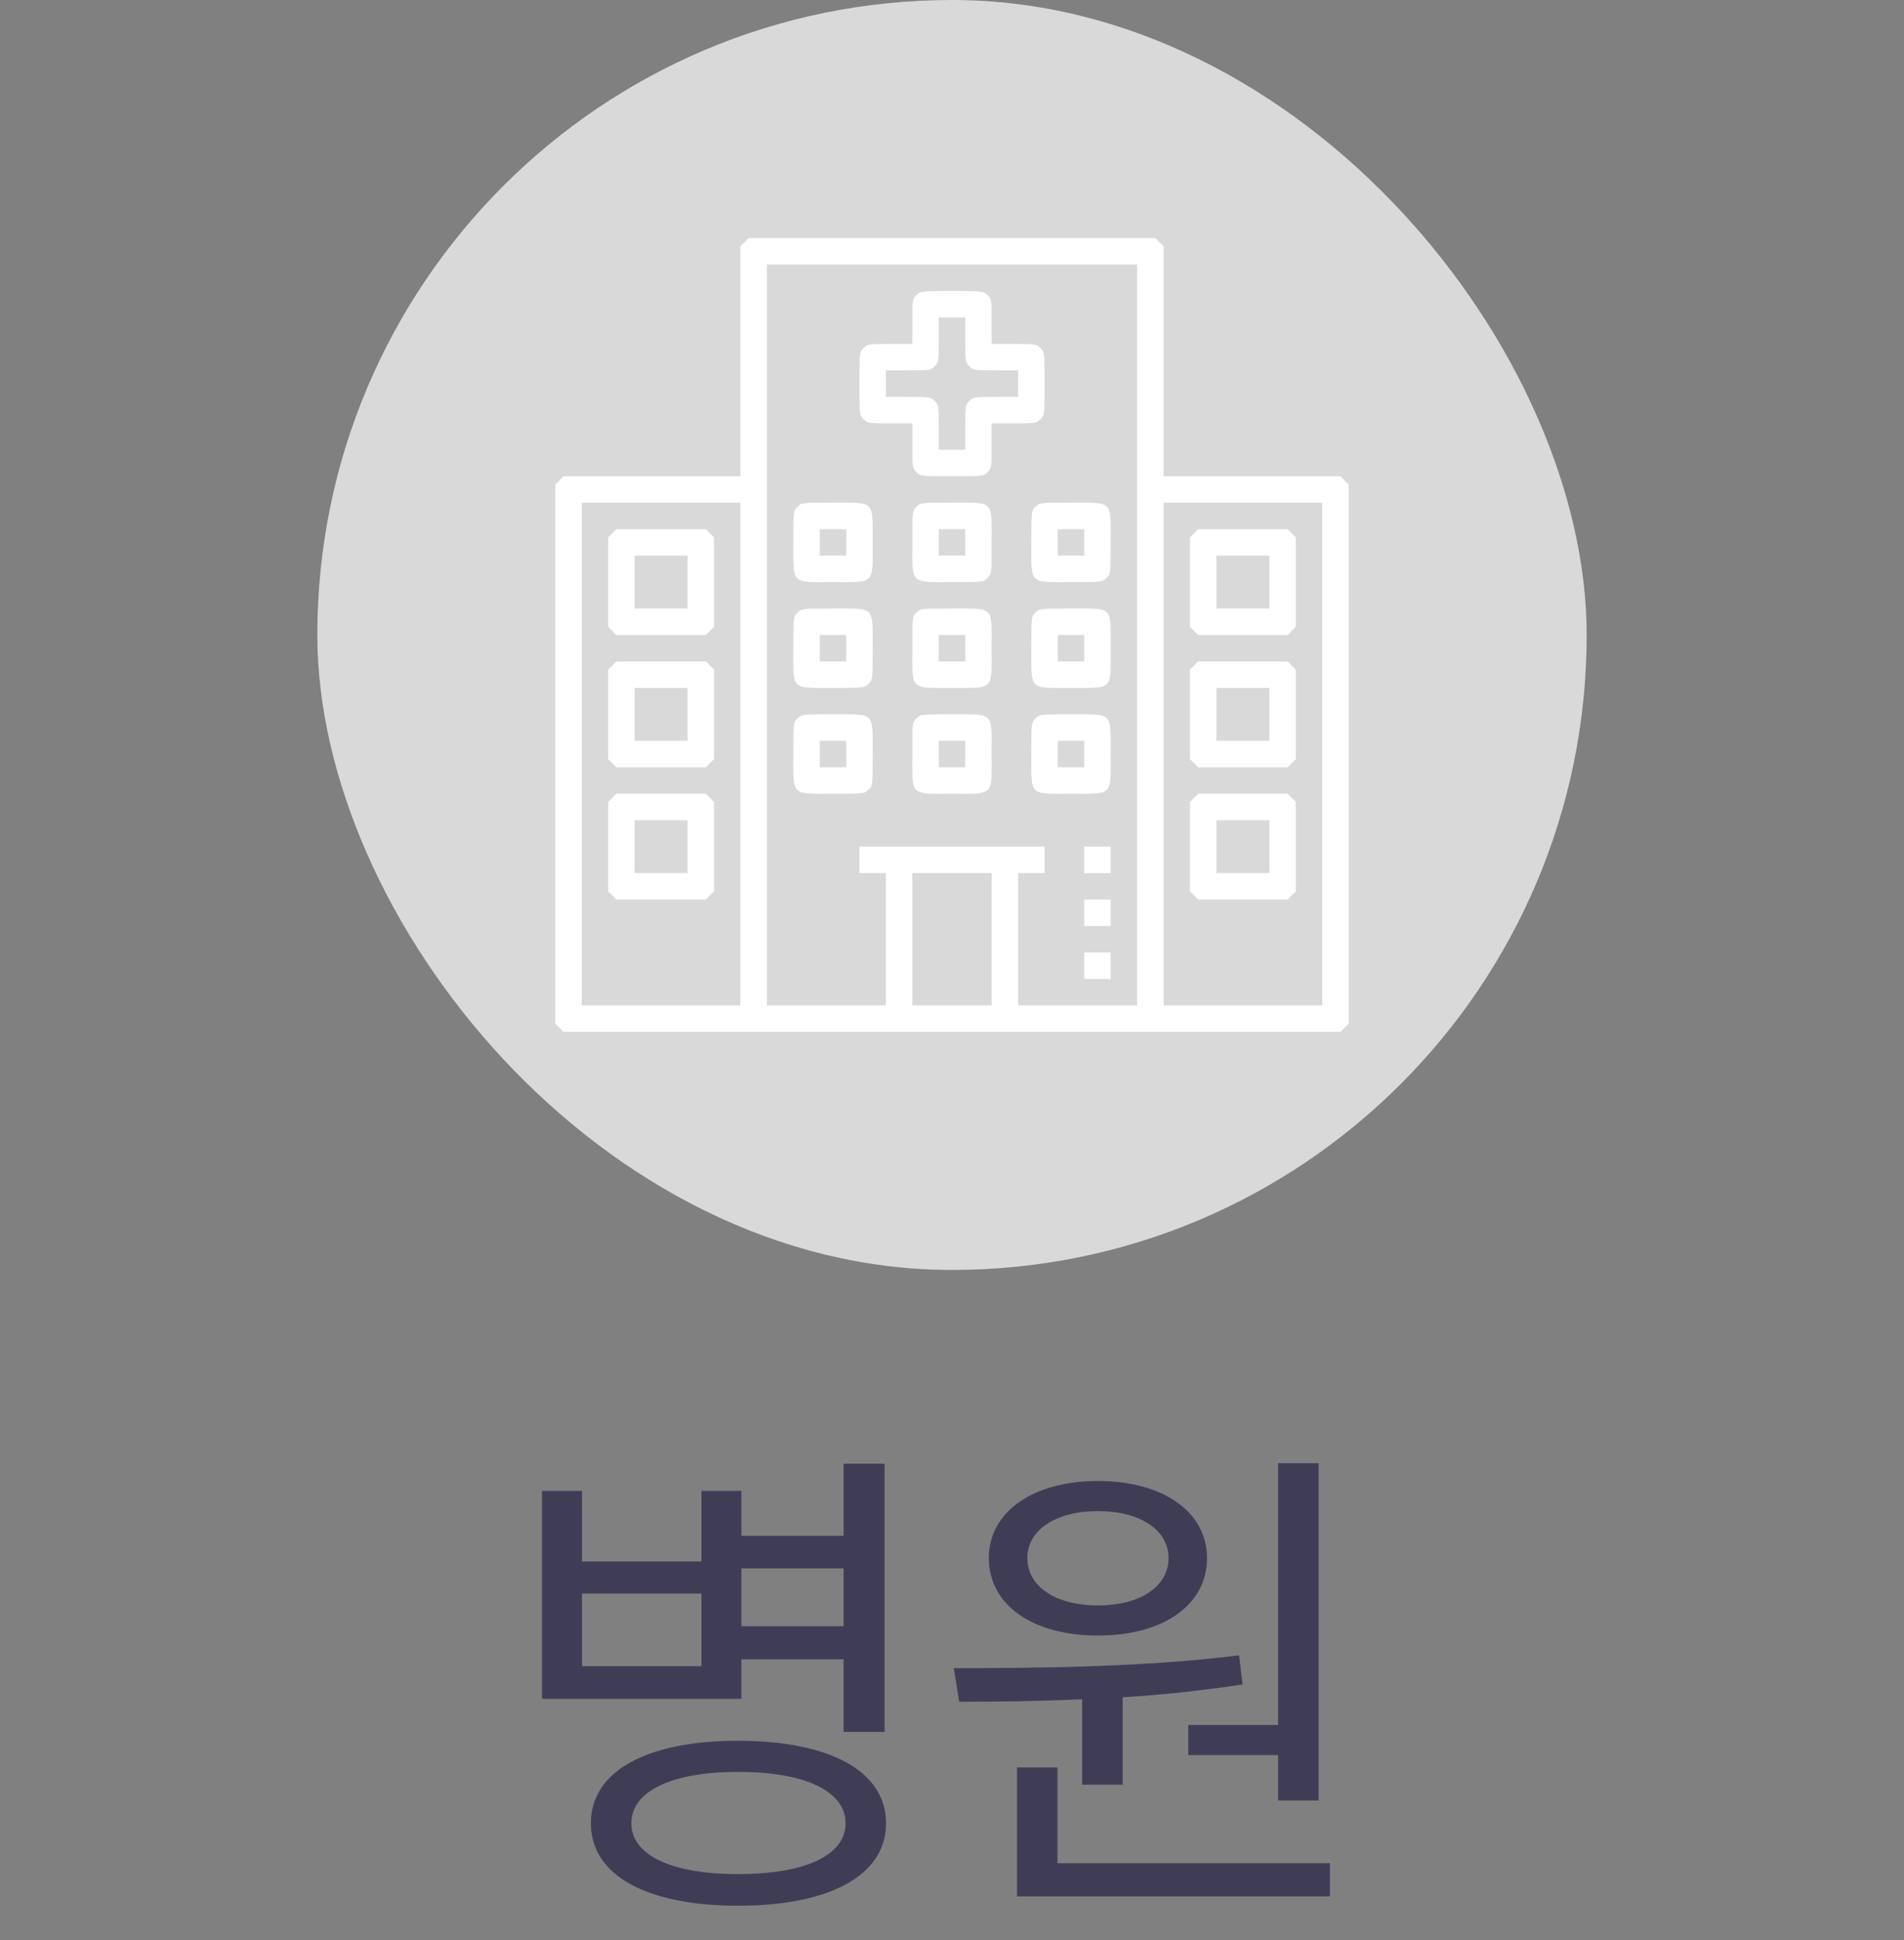 <svg width="54" height="55" viewBox="0 0 54 55" fill="none" xmlns="http://www.w3.org/2000/svg">
<rect x="0" y="0" width="54" height="55" fill="#808080" stroke="none"/>
<rect x="9" width="36" height="36" rx="18" fill="#D9D9D9"/>
<path d="M21.117 6.867L21 6.98V10.242V13.5H18.492H15.98L15.867 13.617L15.75 13.73V21.375V29.02L15.867 29.133L15.98 29.25H27H38.02L38.133 29.133L38.25 29.02V21.375V13.73L38.133 13.617L38.02 13.5H35.508H33V10.242V6.98L32.883 6.867L32.77 6.75H27H21.23L21.117 6.867ZM32.25 18V28.5H30.562H28.875V26.625V24.75H29.25H29.625V24.375V24H27H24.375V24.375V24.75H24.75H25.125V26.625V28.5H23.438H21.75V18V7.5H27H32.25V18ZM21 21.375V28.5H18.75H16.5V21.375V14.25H18.75H21V21.375ZM37.5 21.375V28.5H35.25H33V21.375V14.25H35.25H37.5V21.375ZM28.125 26.625V28.5H27H25.875V26.625V24.75H27H28.125V26.625Z" fill="white"/>
<path d="M25.992 8.367C25.88 8.475 25.875 8.503 25.875 9.117V9.75H25.242C24.628 9.75 24.6 9.755 24.492 9.867C24.375 9.98 24.375 9.989 24.375 10.875C24.375 11.761 24.375 11.77 24.492 11.883C24.6 11.995 24.628 12 25.242 12H25.875V12.633C25.875 13.247 25.88 13.275 25.992 13.383C26.105 13.5 26.114 13.5 27 13.5C27.886 13.5 27.895 13.5 28.008 13.383C28.12 13.275 28.125 13.247 28.125 12.633V12H28.758C29.372 12 29.4 11.995 29.508 11.883C29.625 11.77 29.625 11.761 29.625 10.875C29.625 9.989 29.625 9.98 29.508 9.867C29.4 9.755 29.372 9.75 28.758 9.75H28.125V9.117C28.125 8.503 28.12 8.475 28.008 8.367C27.895 8.25 27.886 8.25 27 8.25C26.114 8.25 26.105 8.25 25.992 8.367ZM27.375 9.633C27.375 10.247 27.38 10.275 27.492 10.383C27.6 10.495 27.628 10.5 28.242 10.5H28.875V10.875V11.25H28.242C27.628 11.25 27.6 11.255 27.492 11.367C27.38 11.475 27.375 11.503 27.375 12.117V12.75H27H26.625V12.117C26.625 11.503 26.62 11.475 26.508 11.367C26.4 11.255 26.372 11.25 25.758 11.25H25.125V10.875V10.5H25.758C26.372 10.5 26.4 10.495 26.508 10.383C26.62 10.275 26.625 10.247 26.625 9.633V9H27H27.375V9.633Z" fill="white"/>
<path d="M22.617 14.367C22.5 14.48 22.5 14.489 22.5 15.375C22.5 16.58 22.42 16.5 23.625 16.5C24.83 16.5 24.75 16.58 24.75 15.375C24.75 14.17 24.83 14.25 23.625 14.25C22.739 14.25 22.73 14.25 22.617 14.367ZM24 15.375V15.75H23.625H23.25V15.375V15H23.625H24V15.375Z" fill="white"/>
<path d="M25.992 14.367C25.875 14.48 25.875 14.489 25.875 15.375C25.875 16.58 25.795 16.5 27 16.5C27.886 16.5 27.895 16.5 28.008 16.383C28.125 16.27 28.125 16.261 28.125 15.375C28.125 14.17 28.205 14.25 27 14.25C26.114 14.25 26.105 14.25 25.992 14.367ZM27.375 15.375V15.75H27H26.625V15.375V15H27H27.375V15.375Z" fill="white"/>
<path d="M29.367 14.367C29.25 14.48 29.25 14.489 29.25 15.375C29.25 16.58 29.17 16.5 30.375 16.5C31.261 16.5 31.27 16.5 31.383 16.383C31.5 16.27 31.5 16.261 31.5 15.375C31.5 14.17 31.58 14.25 30.375 14.25C29.489 14.25 29.48 14.25 29.367 14.367ZM30.75 15.375V15.75H30.375H30V15.375V15H30.375H30.75V15.375Z" fill="white"/>
<path d="M22.617 17.367C22.5 17.48 22.5 17.489 22.5 18.375C22.5 19.58 22.42 19.5 23.625 19.5C24.511 19.5 24.52 19.5 24.633 19.383C24.75 19.27 24.75 19.261 24.75 18.375C24.75 17.17 24.83 17.25 23.625 17.25C22.739 17.25 22.73 17.25 22.617 17.367ZM24 18.375V18.75H23.625H23.25V18.375V18H23.625H24V18.375Z" fill="white"/>
<path d="M25.992 17.367C25.875 17.48 25.875 17.489 25.875 18.375C25.875 19.58 25.795 19.5 27 19.5C28.205 19.5 28.125 19.58 28.125 18.375C28.125 17.17 28.205 17.25 27 17.25C26.114 17.25 26.105 17.25 25.992 17.367ZM27.375 18.375V18.75H27H26.625V18.375V18H27H27.375V18.375Z" fill="white"/>
<path d="M29.367 17.367C29.25 17.48 29.25 17.489 29.25 18.375C29.25 19.58 29.17 19.5 30.375 19.5C31.58 19.5 31.5 19.58 31.5 18.375C31.5 17.17 31.58 17.25 30.375 17.25C29.489 17.25 29.48 17.25 29.367 17.367ZM30.75 18.375V18.75H30.375H30V18.375V18H30.375H30.75V18.375Z" fill="white"/>
<path d="M22.617 20.367C22.5 20.48 22.5 20.489 22.5 21.375C22.5 22.58 22.42 22.5 23.625 22.5C24.511 22.5 24.52 22.5 24.633 22.383C24.75 22.27 24.75 22.261 24.75 21.375C24.75 20.17 24.83 20.25 23.625 20.25C22.739 20.25 22.73 20.25 22.617 20.367ZM24 21.375V21.75H23.625H23.25V21.375V21H23.625H24V21.375Z" fill="white"/>
<path d="M25.992 20.367C25.875 20.48 25.875 20.489 25.875 21.375C25.875 22.58 25.795 22.5 27 22.5C28.205 22.5 28.125 22.58 28.125 21.375C28.125 20.17 28.205 20.25 27 20.25C26.114 20.25 26.105 20.25 25.992 20.367ZM27.375 21.375V21.75H27H26.625V21.375V21H27H27.375V21.375Z" fill="white"/>
<path d="M29.367 20.367C29.25 20.48 29.25 20.489 29.25 21.375C29.25 22.58 29.17 22.5 30.375 22.5C31.58 22.5 31.5 22.58 31.5 21.375C31.5 20.17 31.58 20.25 30.375 20.25C29.489 20.25 29.48 20.25 29.367 20.367ZM30.75 21.375V21.75H30.375H30V21.375V21H30.375H30.75V21.375Z" fill="white"/>
<path d="M30.75 24.375V24.75H31.125H31.5V24.375V24H31.125H30.75V24.375Z" fill="white"/>
<path d="M30.75 25.875V26.25H31.125H31.5V25.875V25.5H31.125H30.75V25.875Z" fill="white"/>
<path d="M30.75 27.375V27.75H31.125H31.5V27.375V27H31.125H30.75V27.375Z" fill="white"/>
<path d="M17.367 15.117L17.25 15.23V16.5V17.77L17.367 17.883L17.48 18H18.75H20.02L20.133 17.883L20.25 17.77V16.5V15.23L20.133 15.117L20.02 15H18.75H17.48L17.367 15.117ZM19.5 16.5V17.25H18.75H18V16.5V15.75H18.75H19.5V16.5Z" fill="white"/>
<path d="M17.367 18.867L17.25 18.98V20.25V21.52L17.367 21.633L17.48 21.75H18.75H20.02L20.133 21.633L20.25 21.52V20.25V18.98L20.133 18.867L20.02 18.75H18.75H17.48L17.367 18.867ZM19.5 20.25V21H18.75H18V20.25V19.5H18.75H19.5V20.25Z" fill="white"/>
<path d="M17.367 22.617L17.25 22.73V24V25.27L17.367 25.383L17.48 25.5H18.75H20.02L20.133 25.383L20.25 25.27V24V22.73L20.133 22.617L20.02 22.5H18.75H17.48L17.367 22.617ZM19.5 24V24.75H18.75H18V24V23.25H18.75H19.5V24Z" fill="white"/>
<path d="M33.867 15.117L33.75 15.23V16.5V17.77L33.867 17.883L33.98 18H35.25H36.52L36.633 17.883L36.75 17.77V16.5V15.23L36.633 15.117L36.52 15H35.25H33.98L33.867 15.117ZM36 16.5V17.25H35.25H34.5V16.5V15.75H35.25H36V16.5Z" fill="white"/>
<path d="M33.867 18.867L33.75 18.98V20.25V21.52L33.867 21.633L33.98 21.75H35.25H36.52L36.633 21.633L36.75 21.52V20.25V18.98L36.633 18.867L36.52 18.75H35.25H33.98L33.867 18.867ZM36 20.25V21H35.25H34.5V20.25V19.5H35.25H36V20.25Z" fill="white"/>
<path d="M33.867 22.617L33.75 22.73V24V25.27L33.867 25.383L33.98 25.5H35.25H36.52L36.633 25.383L36.75 25.27V24V22.73L36.633 22.617L36.52 22.5H35.25H33.98L33.867 22.617ZM36 24V24.75H35.25H34.5V24V23.25H35.25H36V24Z" fill="white"/>
<path d="M23.926 44.46V46.098H21.028V44.46H23.926ZM19.894 47.232H16.506V45.174H19.894V47.232ZM21.028 47.036H23.926V49.094H25.088V41.492H23.926V43.536H21.028V42.262H19.894V44.264H16.506V42.262H15.372V48.156H21.028V47.036ZM20.93 53.126C19.054 53.126 17.906 52.594 17.906 51.684C17.906 50.774 19.054 50.228 20.93 50.228C22.834 50.228 23.982 50.774 23.982 51.684C23.982 52.594 22.834 53.126 20.93 53.126ZM20.93 49.346C18.354 49.346 16.758 50.2 16.758 51.684C16.758 53.168 18.354 54.022 20.93 54.022C23.52 54.022 25.13 53.168 25.13 51.684C25.13 50.2 23.52 49.346 20.93 49.346ZM33.701 48.898V49.752H36.249V51.04H37.397V41.478H36.249V48.898H33.701ZM31.139 42.836C32.329 42.836 33.141 43.368 33.141 44.166C33.141 44.978 32.329 45.51 31.139 45.51C29.949 45.51 29.137 44.978 29.137 44.166C29.137 43.368 29.949 42.836 31.139 42.836ZM31.139 46.364C32.973 46.364 34.233 45.51 34.233 44.166C34.233 42.85 32.973 41.982 31.139 41.982C29.305 41.982 28.045 42.85 28.045 44.166C28.045 45.51 29.305 46.364 31.139 46.364ZM30.691 50.592H31.839V48.114C32.973 48.044 34.135 47.918 35.241 47.75L35.143 46.924C32.483 47.26 29.375 47.288 27.051 47.288L27.205 48.24C28.241 48.24 29.445 48.226 30.691 48.17V50.592ZM29.991 52.818V50.102H28.843V53.756H37.719V52.818H29.991Z" fill="#3F3D56"/>
</svg>
